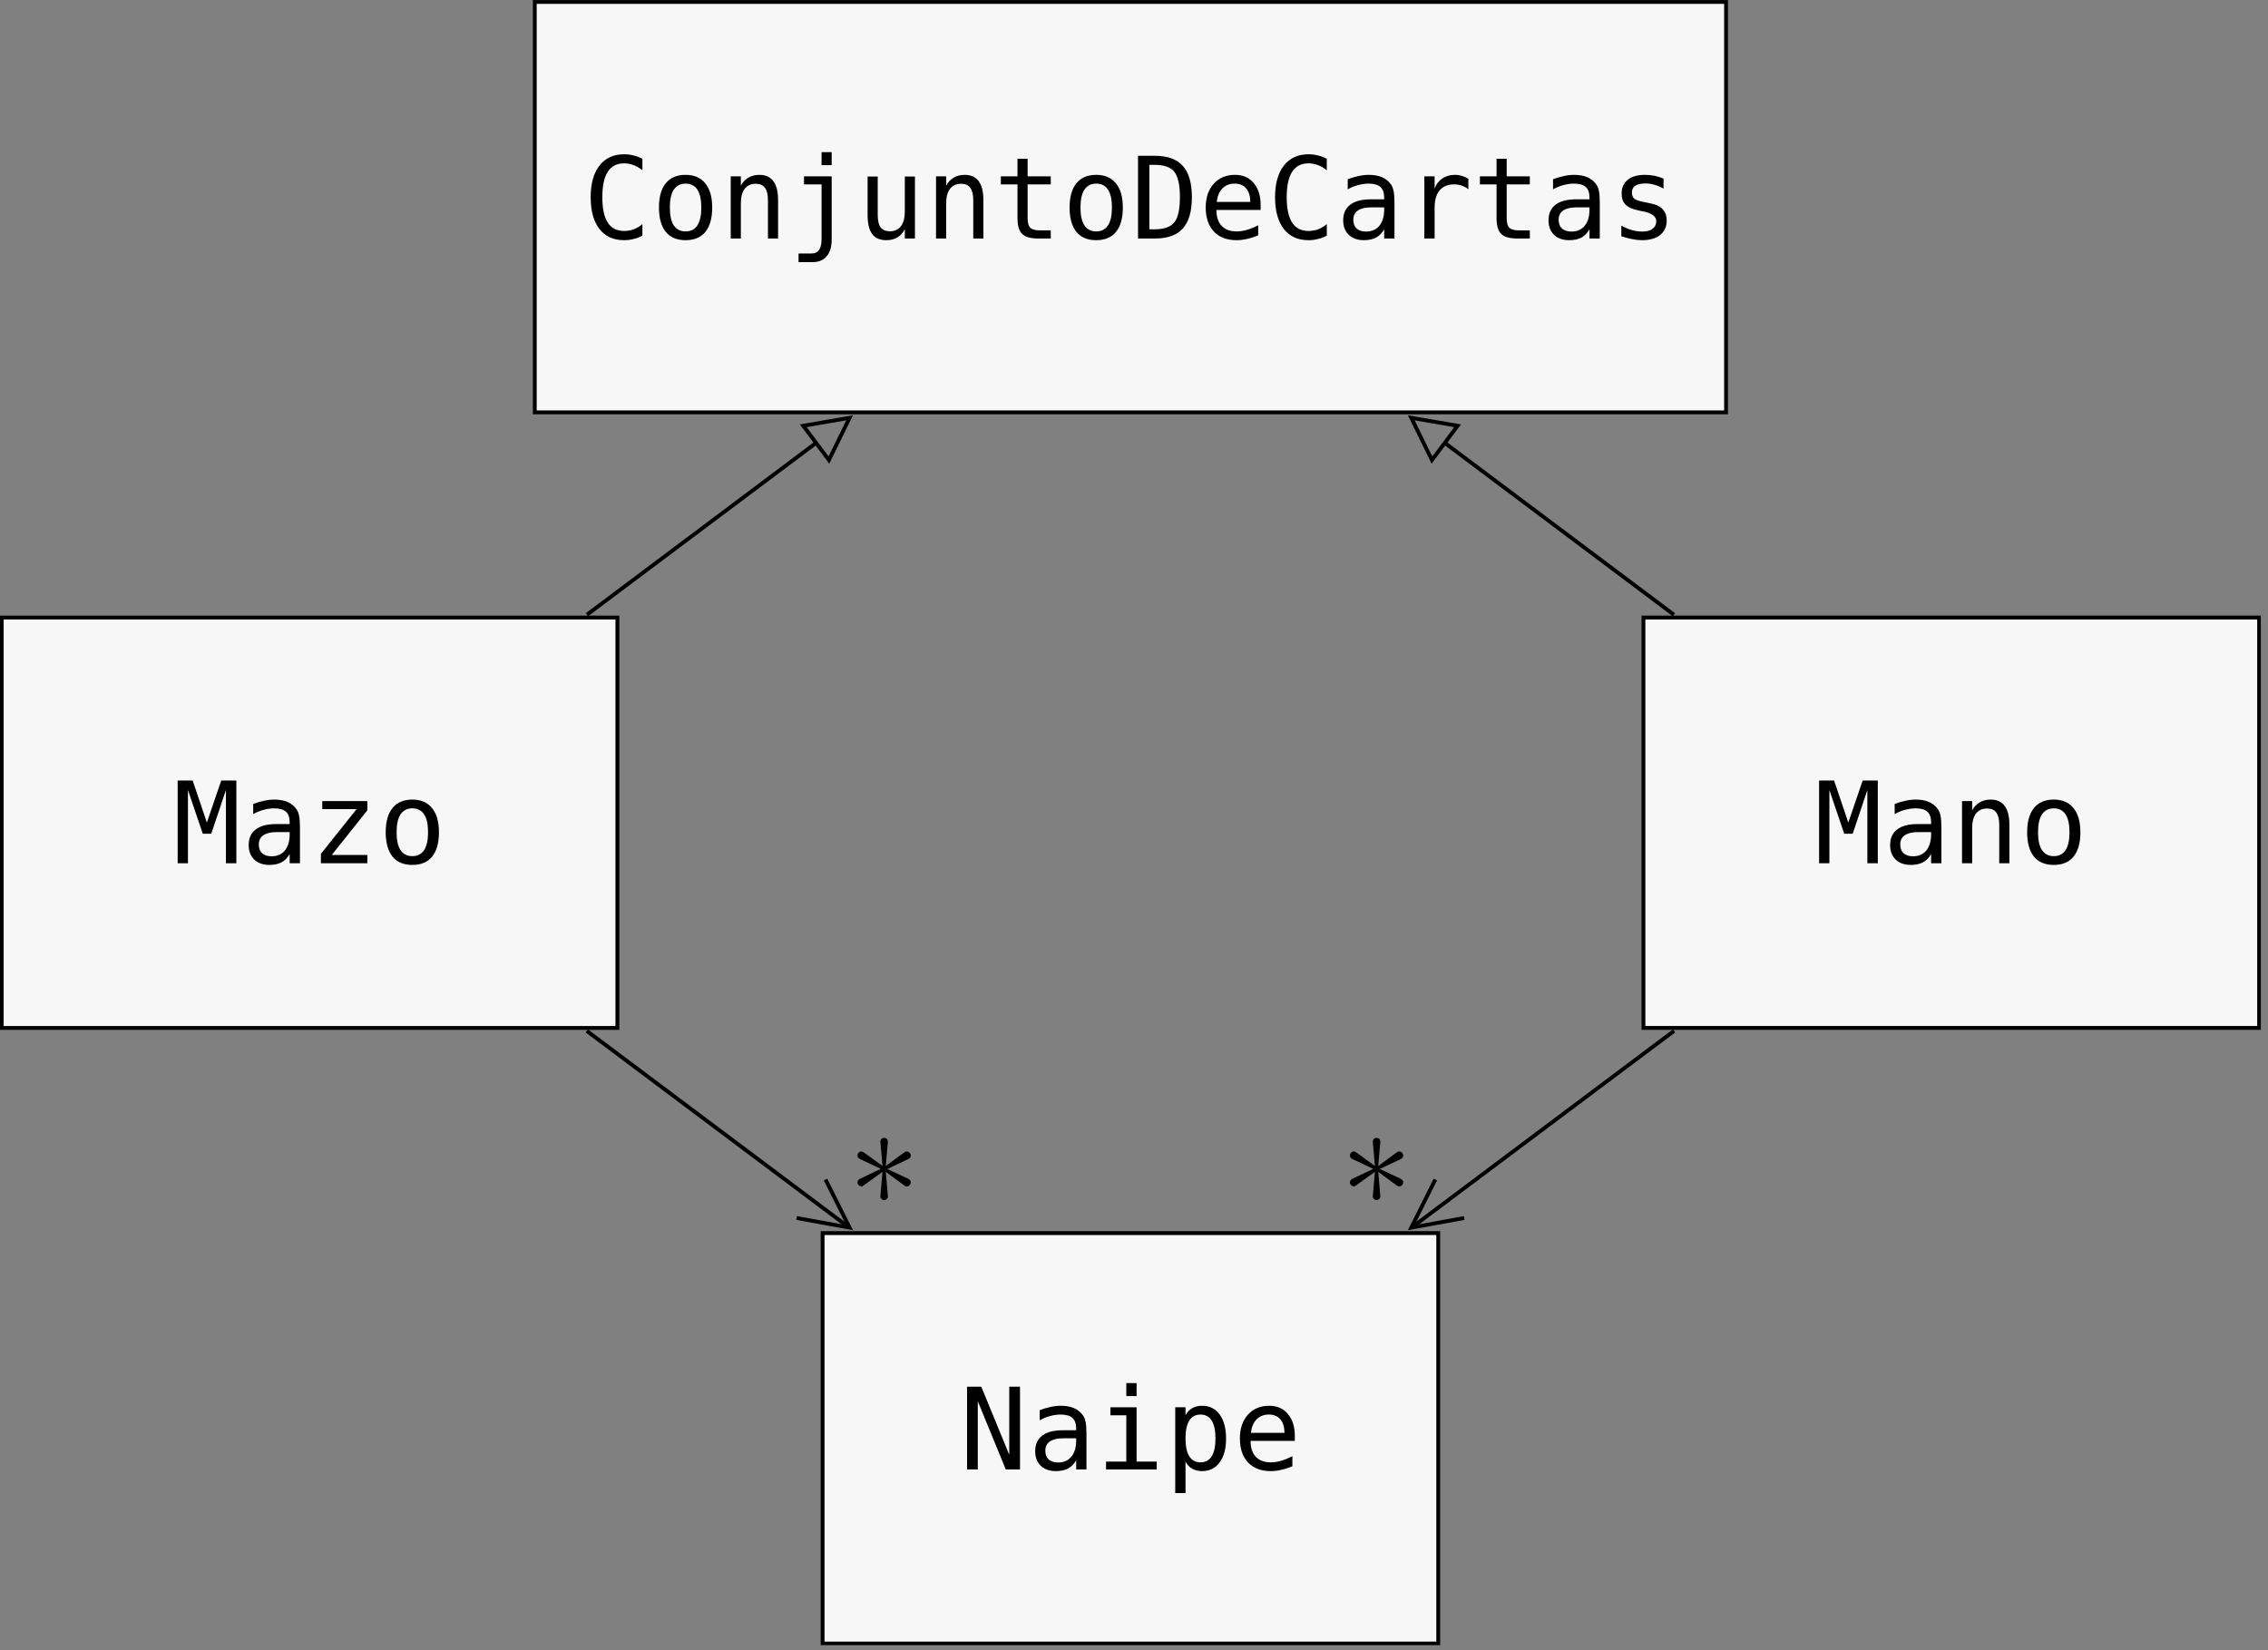 <?xml version="1.0" encoding="UTF-8"?>
<svg xmlns="http://www.w3.org/2000/svg" xmlns:xlink="http://www.w3.org/1999/xlink" width="234.257pt" height="170.477pt" viewBox="0 0 234.257 170.477" version="1.2">
<rect x="0" y="0" width="234.257" height="170.477" fill="#808080" stroke="none"/>
<defs>
<g>
<symbol overflow="visible" id="glyph0-0">
<path style="stroke:none;" d="M 0.594 2.078 L 0.594 -8.281 L 6.469 -8.281 L 6.469 2.078 Z M 1.25 1.422 L 5.812 1.422 L 5.812 -7.609 L 1.25 -7.609 Z M 1.25 1.422 "/>
</symbol>
<symbol overflow="visible" id="glyph0-1">
<path style="stroke:none;" d="M 6.141 -0.297 C 5.848 -0.141 5.547 -0.023 5.234 0.047 C 4.93 0.129 4.602 0.172 4.25 0.172 C 3.156 0.172 2.305 -0.211 1.703 -0.984 C 1.098 -1.766 0.797 -2.859 0.797 -4.266 C 0.797 -5.66 1.098 -6.75 1.703 -7.531 C 2.316 -8.312 3.164 -8.703 4.25 -8.703 C 4.602 -8.703 4.93 -8.66 5.234 -8.578 C 5.547 -8.504 5.848 -8.391 6.141 -8.234 L 6.141 -7.047 C 5.859 -7.285 5.555 -7.461 5.234 -7.578 C 4.91 -7.703 4.582 -7.766 4.25 -7.766 C 3.5 -7.766 2.938 -7.473 2.562 -6.891 C 2.188 -6.316 2 -5.441 2 -4.266 C 2 -3.098 2.188 -2.223 2.562 -1.641 C 2.938 -1.066 3.5 -0.781 4.25 -0.781 C 4.594 -0.781 4.926 -0.836 5.25 -0.953 C 5.57 -1.078 5.867 -1.254 6.141 -1.484 Z M 6.141 -0.297 "/>
</symbol>
<symbol overflow="visible" id="glyph0-2">
<path style="stroke:none;" d="M 3.531 -5.672 C 3 -5.672 2.594 -5.461 2.312 -5.047 C 2.039 -4.629 1.906 -4.016 1.906 -3.203 C 1.906 -2.391 2.039 -1.773 2.312 -1.359 C 2.594 -0.941 3 -0.734 3.531 -0.734 C 4.07 -0.734 4.477 -0.941 4.75 -1.359 C 5.02 -1.773 5.156 -2.391 5.156 -3.203 C 5.156 -4.016 5.02 -4.629 4.75 -5.047 C 4.477 -5.461 4.07 -5.672 3.531 -5.672 Z M 3.531 -6.578 C 4.414 -6.578 5.094 -6.285 5.562 -5.703 C 6.039 -5.129 6.281 -4.297 6.281 -3.203 C 6.281 -2.109 6.047 -1.27 5.578 -0.688 C 5.109 -0.113 4.426 0.172 3.531 0.172 C 2.633 0.172 1.953 -0.113 1.484 -0.688 C 1.016 -1.27 0.781 -2.109 0.781 -3.203 C 0.781 -4.297 1.016 -5.129 1.484 -5.703 C 1.953 -6.285 2.633 -6.578 3.531 -6.578 Z M 3.531 -6.578 "/>
</symbol>
<symbol overflow="visible" id="glyph0-3">
<path style="stroke:none;" d="M 6.016 -3.969 L 6.016 0 L 4.969 0 L 4.969 -3.969 C 4.969 -4.551 4.863 -4.977 4.656 -5.25 C 4.457 -5.52 4.141 -5.656 3.703 -5.656 C 3.211 -5.656 2.832 -5.477 2.562 -5.125 C 2.301 -4.781 2.172 -4.281 2.172 -3.625 L 2.172 0 L 1.125 0 L 1.125 -6.422 L 2.172 -6.422 L 2.172 -5.453 C 2.359 -5.816 2.613 -6.094 2.938 -6.281 C 3.258 -6.477 3.641 -6.578 4.078 -6.578 C 4.723 -6.578 5.207 -6.359 5.531 -5.922 C 5.852 -5.492 6.016 -4.844 6.016 -3.969 Z M 6.016 -3.969 "/>
</symbol>
<symbol overflow="visible" id="glyph0-4">
<path style="stroke:none;" d="M 3.438 0.109 L 3.438 -5.594 L 1.625 -5.594 L 1.625 -6.422 L 4.484 -6.422 L 4.484 0.109 C 4.484 0.859 4.312 1.43 3.969 1.828 C 3.633 2.234 3.148 2.438 2.516 2.438 L 1.062 2.438 L 1.062 1.547 L 2.406 1.547 C 2.75 1.547 3.004 1.426 3.172 1.188 C 3.348 0.945 3.438 0.586 3.438 0.109 Z M 3.438 -8.922 L 4.484 -8.922 L 4.484 -7.578 L 3.438 -7.578 Z M 3.438 -8.922 "/>
</symbol>
<symbol overflow="visible" id="glyph0-5">
<path style="stroke:none;" d="M 1.125 -2.422 L 1.125 -6.406 L 2.172 -6.406 L 2.172 -2.422 C 2.172 -1.848 2.27 -1.426 2.469 -1.156 C 2.676 -0.883 2.992 -0.75 3.422 -0.75 C 3.922 -0.75 4.301 -0.922 4.562 -1.266 C 4.832 -1.617 4.969 -2.125 4.969 -2.781 L 4.969 -6.406 L 6.016 -6.406 L 6.016 0 L 4.969 0 L 4.969 -0.969 C 4.781 -0.594 4.523 -0.305 4.203 -0.109 C 3.879 0.078 3.5 0.172 3.062 0.172 C 2.406 0.172 1.914 -0.039 1.594 -0.469 C 1.281 -0.906 1.125 -1.555 1.125 -2.422 Z M 1.125 -2.422 "/>
</symbol>
<symbol overflow="visible" id="glyph0-6">
<path style="stroke:none;" d="M 3.516 -8.234 L 3.516 -6.422 L 5.906 -6.422 L 5.906 -5.594 L 3.516 -5.594 L 3.516 -2.109 C 3.516 -1.641 3.602 -1.312 3.781 -1.125 C 3.969 -0.938 4.285 -0.844 4.734 -0.844 L 5.906 -0.844 L 5.906 0 L 4.625 0 C 3.832 0 3.273 -0.156 2.953 -0.469 C 2.629 -0.789 2.469 -1.336 2.469 -2.109 L 2.469 -5.594 L 0.75 -5.594 L 0.75 -6.422 L 2.469 -6.422 L 2.469 -8.234 Z M 3.516 -8.234 "/>
</symbol>
<symbol overflow="visible" id="glyph0-7">
<path style="stroke:none;" d="M 2.5 -0.953 C 3.469 -0.953 4.145 -1.191 4.531 -1.672 C 4.914 -2.148 5.109 -3.016 5.109 -4.266 C 5.109 -5.535 4.914 -6.41 4.531 -6.891 C 4.156 -7.367 3.477 -7.609 2.5 -7.609 L 1.953 -7.609 L 1.953 -0.953 Z M 2.516 -8.547 C 3.828 -8.547 4.789 -8.195 5.406 -7.5 C 6.031 -6.812 6.344 -5.734 6.344 -4.266 C 6.344 -2.805 6.031 -1.727 5.406 -1.031 C 4.789 -0.344 3.828 0 2.516 0 L 0.781 0 L 0.781 -8.547 Z M 2.516 -8.547 "/>
</symbol>
<symbol overflow="visible" id="glyph0-8">
<path style="stroke:none;" d="M 6.375 -3.469 L 6.375 -2.953 L 1.812 -2.953 L 1.812 -2.922 C 1.812 -2.223 1.992 -1.68 2.359 -1.297 C 2.723 -0.922 3.234 -0.734 3.891 -0.734 C 4.234 -0.734 4.586 -0.785 4.953 -0.891 C 5.316 -0.992 5.707 -1.156 6.125 -1.375 L 6.125 -0.328 C 5.719 -0.16 5.328 -0.035 4.953 0.047 C 4.586 0.129 4.234 0.172 3.891 0.172 C 2.891 0.172 2.109 -0.125 1.547 -0.719 C 0.984 -1.32 0.703 -2.148 0.703 -3.203 C 0.703 -4.223 0.977 -5.039 1.531 -5.656 C 2.082 -6.27 2.816 -6.578 3.734 -6.578 C 4.547 -6.578 5.188 -6.297 5.656 -5.734 C 6.133 -5.18 6.375 -4.426 6.375 -3.469 Z M 5.312 -3.781 C 5.301 -4.395 5.156 -4.863 4.875 -5.188 C 4.602 -5.508 4.207 -5.672 3.688 -5.672 C 3.176 -5.672 2.754 -5.504 2.422 -5.172 C 2.098 -4.836 1.906 -4.375 1.844 -3.781 Z M 5.312 -3.781 "/>
</symbol>
<symbol overflow="visible" id="glyph0-9">
<path style="stroke:none;" d="M 4.016 -3.219 L 3.672 -3.219 C 3.055 -3.219 2.594 -3.109 2.281 -2.891 C 1.969 -2.68 1.812 -2.363 1.812 -1.938 C 1.812 -1.551 1.926 -1.25 2.156 -1.031 C 2.395 -0.82 2.723 -0.719 3.141 -0.719 C 3.711 -0.719 4.164 -0.914 4.5 -1.312 C 4.832 -1.719 5 -2.273 5 -2.984 L 5 -3.219 Z M 6.062 -3.656 L 6.062 0 L 5 0 L 5 -0.953 C 4.781 -0.566 4.5 -0.281 4.156 -0.094 C 3.812 0.082 3.395 0.172 2.906 0.172 C 2.258 0.172 1.738 -0.008 1.344 -0.375 C 0.957 -0.75 0.766 -1.25 0.766 -1.875 C 0.766 -2.582 1.004 -3.117 1.484 -3.484 C 1.961 -3.859 2.664 -4.047 3.594 -4.047 L 5 -4.047 L 5 -4.219 C 5 -4.727 4.867 -5.098 4.609 -5.328 C 4.359 -5.555 3.953 -5.672 3.391 -5.672 C 3.035 -5.672 2.672 -5.617 2.297 -5.516 C 1.93 -5.422 1.578 -5.273 1.234 -5.078 L 1.234 -6.125 C 1.617 -6.27 1.988 -6.379 2.344 -6.453 C 2.707 -6.535 3.055 -6.578 3.391 -6.578 C 3.922 -6.578 4.375 -6.5 4.75 -6.344 C 5.125 -6.188 5.43 -5.945 5.672 -5.625 C 5.816 -5.438 5.914 -5.203 5.969 -4.922 C 6.031 -4.641 6.062 -4.219 6.062 -3.656 Z M 6.062 -3.656 "/>
</symbol>
<symbol overflow="visible" id="glyph0-10">
<path style="stroke:none;" d="M 6.625 -5.094 C 6.395 -5.27 6.16 -5.395 5.922 -5.469 C 5.691 -5.551 5.438 -5.594 5.156 -5.594 C 4.5 -5.594 4 -5.383 3.656 -4.969 C 3.312 -4.562 3.141 -3.969 3.141 -3.188 L 3.141 0 L 2.078 0 L 2.078 -6.422 L 3.141 -6.422 L 3.141 -5.156 C 3.305 -5.613 3.57 -5.961 3.938 -6.203 C 4.301 -6.453 4.738 -6.578 5.25 -6.578 C 5.5 -6.578 5.738 -6.539 5.969 -6.469 C 6.195 -6.406 6.414 -6.305 6.625 -6.172 Z M 6.625 -5.094 "/>
</symbol>
<symbol overflow="visible" id="glyph0-11">
<path style="stroke:none;" d="M 5.578 -6.188 L 5.578 -5.156 C 5.273 -5.332 4.969 -5.461 4.656 -5.547 C 4.352 -5.641 4.047 -5.688 3.734 -5.688 C 3.254 -5.688 2.895 -5.609 2.656 -5.453 C 2.426 -5.297 2.312 -5.062 2.312 -4.75 C 2.312 -4.457 2.398 -4.238 2.578 -4.094 C 2.754 -3.957 3.191 -3.828 3.891 -3.703 L 4.312 -3.609 C 4.832 -3.516 5.227 -3.316 5.5 -3.016 C 5.77 -2.723 5.906 -2.336 5.906 -1.859 C 5.906 -1.223 5.676 -0.723 5.219 -0.359 C 4.77 -0.004 4.145 0.172 3.344 0.172 C 3.031 0.172 2.695 0.133 2.344 0.062 C 2 0 1.625 -0.098 1.219 -0.234 L 1.219 -1.328 C 1.613 -1.117 1.988 -0.961 2.344 -0.859 C 2.707 -0.766 3.051 -0.719 3.375 -0.719 C 3.832 -0.719 4.188 -0.812 4.438 -1 C 4.695 -1.188 4.828 -1.453 4.828 -1.797 C 4.828 -2.285 4.363 -2.625 3.438 -2.812 L 3.391 -2.812 L 2.984 -2.906 C 2.379 -3.02 1.938 -3.219 1.656 -3.5 C 1.383 -3.781 1.25 -4.16 1.25 -4.641 C 1.25 -5.254 1.457 -5.727 1.875 -6.062 C 2.289 -6.406 2.883 -6.578 3.656 -6.578 C 4 -6.578 4.328 -6.547 4.641 -6.484 C 4.953 -6.422 5.266 -6.32 5.578 -6.188 Z M 5.578 -6.188 "/>
</symbol>
<symbol overflow="visible" id="glyph0-12">
<path style="stroke:none;" d="M 0.5 -8.547 L 2.047 -8.547 L 3.516 -4.203 L 5 -8.547 L 6.562 -8.547 L 6.562 0 L 5.484 0 L 5.484 -7.562 L 3.969 -3.047 L 3.094 -3.047 L 1.562 -7.562 L 1.562 0 L 0.5 0 Z M 0.5 -8.547 "/>
</symbol>
<symbol overflow="visible" id="glyph0-13">
<path style="stroke:none;" d="M 1.297 -6.422 L 5.953 -6.422 L 5.953 -5.469 L 2.281 -0.859 L 5.953 -0.859 L 5.953 0 L 1.156 0 L 1.156 -0.969 L 4.844 -5.594 L 1.297 -5.594 Z M 1.297 -6.422 "/>
</symbol>
<symbol overflow="visible" id="glyph0-14">
<path style="stroke:none;" d="M 0.797 -8.547 L 2.266 -8.547 L 5.156 -1.516 L 5.156 -8.547 L 6.266 -8.547 L 6.266 0 L 4.797 0 L 1.906 -7.047 L 1.906 0 L 0.797 0 Z M 0.797 -8.547 "/>
</symbol>
<symbol overflow="visible" id="glyph0-15">
<path style="stroke:none;" d="M 1.469 -6.422 L 4.172 -6.422 L 4.172 -0.812 L 6.25 -0.812 L 6.25 0 L 1.016 0 L 1.016 -0.812 L 3.109 -0.812 L 3.109 -5.594 L 1.469 -5.594 Z M 3.109 -8.922 L 4.172 -8.922 L 4.172 -7.578 L 3.109 -7.578 Z M 3.109 -8.922 "/>
</symbol>
<symbol overflow="visible" id="glyph0-16">
<path style="stroke:none;" d="M 2.156 -0.812 L 2.156 2.438 L 1.094 2.438 L 1.094 -6.422 L 2.156 -6.422 L 2.156 -5.594 C 2.32 -5.914 2.551 -6.16 2.844 -6.328 C 3.133 -6.492 3.473 -6.578 3.859 -6.578 C 4.641 -6.578 5.25 -6.273 5.688 -5.672 C 6.125 -5.066 6.344 -4.238 6.344 -3.188 C 6.344 -2.133 6.117 -1.312 5.672 -0.719 C 5.234 -0.125 4.629 0.172 3.859 0.172 C 3.473 0.172 3.133 0.086 2.844 -0.078 C 2.551 -0.242 2.32 -0.488 2.156 -0.812 Z M 5.25 -3.203 C 5.25 -4.016 5.117 -4.629 4.859 -5.047 C 4.598 -5.461 4.211 -5.672 3.703 -5.672 C 3.191 -5.672 2.805 -5.461 2.547 -5.047 C 2.285 -4.629 2.156 -4.016 2.156 -3.203 C 2.156 -2.391 2.285 -1.773 2.547 -1.359 C 2.805 -0.941 3.191 -0.734 3.703 -0.734 C 4.211 -0.734 4.598 -0.941 4.859 -1.359 C 5.117 -1.773 5.25 -2.391 5.25 -3.203 Z M 5.25 -3.203 "/>
</symbol>
<symbol overflow="visible" id="glyph1-0">
<path style="stroke:none;" d=""/>
</symbol>
<symbol overflow="visible" id="glyph1-1">
<path style="stroke:none;" d="M 6.469 -6.562 C 6.469 -6.734 6.406 -6.844 6.156 -6.969 L 4.047 -7.953 L 6.125 -8.938 C 6.406 -9.062 6.469 -9.172 6.469 -9.344 C 6.469 -9.547 6.297 -9.766 6.062 -9.766 C 5.953 -9.766 5.922 -9.766 5.547 -9.484 L 3.891 -8.266 L 4.109 -10.797 C 4.109 -11.016 3.922 -11.172 3.719 -11.172 C 3.484 -11.172 3.328 -10.984 3.328 -10.797 L 3.547 -8.266 L 1.703 -9.609 C 1.484 -9.766 1.453 -9.766 1.375 -9.766 C 1.125 -9.766 0.969 -9.547 0.969 -9.344 C 0.969 -9.188 1.031 -9.062 1.281 -8.953 L 3.375 -7.969 L 1.312 -6.984 C 1.031 -6.844 0.969 -6.75 0.969 -6.562 C 0.969 -6.562 0.969 -6.156 1.453 -6.156 L 3.547 -7.656 L 3.328 -5.125 C 3.328 -4.906 3.516 -4.75 3.703 -4.75 C 3.953 -4.75 4.109 -4.922 4.109 -5.125 L 3.891 -7.656 L 5.828 -6.234 C 5.891 -6.188 5.938 -6.156 6.062 -6.156 C 6.297 -6.156 6.469 -6.375 6.469 -6.562 Z M 6.469 -6.562 "/>
</symbol>
</g>
<clipPath id="clip1">
  <path d="M 55 0.008 L 179 0.008 L 179 43 L 55 43 Z M 55 0.008 "/>
</clipPath>
<clipPath id="clip2">
  <path d="M 169 63 L 233.516 63 L 233.516 107 L 169 107 Z M 169 63 "/>
</clipPath>
<clipPath id="clip3">
  <path d="M 84 127 L 149 127 L 149 169.945 L 84 169.945 Z M 84 127 "/>
</clipPath>
</defs>
<g id="surface1">
<g clip-path="url(#clip1)" clip-rule="nonzero">
<path style="fill-rule:nonzero;fill:rgb(96.863%,96.863%,97.255%);fill-opacity:1;stroke-width:0.399;stroke-linecap:butt;stroke-linejoin:miter;stroke:rgb(0%,0%,0%);stroke-opacity:1;stroke-miterlimit:10;" d="M 61.707 21.26 L -61.707 21.26 L -61.707 -21.261 L 61.707 -21.261 Z M 61.707 21.26 " transform="matrix(0.997,0,0,-0.997,116.758,21.4)"/>
</g>
<g style="fill:rgb(0%,0%,0%);fill-opacity:1;">
  <use xlink:href="#glyph0-1" x="60.212" y="24.639"/>
  <use xlink:href="#glyph0-2" x="67.281" y="24.639"/>
  <use xlink:href="#glyph0-3" x="74.35" y="24.639"/>
  <use xlink:href="#glyph0-4" x="81.419" y="24.639"/>
  <use xlink:href="#glyph0-5" x="88.487" y="24.639"/>
  <use xlink:href="#glyph0-3" x="95.556" y="24.639"/>
  <use xlink:href="#glyph0-6" x="102.625" y="24.639"/>
  <use xlink:href="#glyph0-2" x="109.694" y="24.639"/>
  <use xlink:href="#glyph0-7" x="116.763" y="24.639"/>
  <use xlink:href="#glyph0-8" x="123.832" y="24.639"/>
  <use xlink:href="#glyph0-1" x="130.901" y="24.639"/>
  <use xlink:href="#glyph0-9" x="137.969" y="24.639"/>
  <use xlink:href="#glyph0-10" x="145.038" y="24.639"/>
  <use xlink:href="#glyph0-6" x="152.107" y="24.639"/>
  <use xlink:href="#glyph0-9" x="159.176" y="24.639"/>
  <use xlink:href="#glyph0-11" x="166.245" y="24.639"/>
</g>
<path style="fill-rule:nonzero;fill:rgb(96.863%,96.863%,97.255%);fill-opacity:1;stroke-width:0.399;stroke-linecap:butt;stroke-linejoin:miter;stroke:rgb(0%,0%,0%);stroke-opacity:1;stroke-miterlimit:10;" d="M -53.148 -42.52 L -116.932 -42.52 L -116.932 -85.041 L -53.148 -85.041 Z M -53.148 -42.52 " transform="matrix(0.997,0,0,-0.997,116.758,21.4)"/>
<g style="fill:rgb(0%,0%,0%);fill-opacity:1;">
  <use xlink:href="#glyph0-12" x="17.851" y="89.174"/>
  <use xlink:href="#glyph0-9" x="24.92" y="89.174"/>
  <use xlink:href="#glyph0-13" x="31.989" y="89.174"/>
  <use xlink:href="#glyph0-2" x="39.058" y="89.174"/>
</g>
<g clip-path="url(#clip2)" clip-rule="nonzero">
<path style="fill-rule:nonzero;fill:rgb(96.863%,96.863%,97.255%);fill-opacity:1;stroke-width:0.399;stroke-linecap:butt;stroke-linejoin:miter;stroke:rgb(0%,0%,0%);stroke-opacity:1;stroke-miterlimit:10;" d="M 116.932 -42.52 L 53.149 -42.52 L 53.149 -85.041 L 116.932 -85.041 Z M 116.932 -42.52 " transform="matrix(0.997,0,0,-0.997,116.758,21.4)"/>
</g>
<g style="fill:rgb(0%,0%,0%);fill-opacity:1;">
  <use xlink:href="#glyph0-12" x="187.392" y="89.174"/>
  <use xlink:href="#glyph0-9" x="194.461" y="89.174"/>
  <use xlink:href="#glyph0-3" x="201.529" y="89.174"/>
  <use xlink:href="#glyph0-2" x="208.598" y="89.174"/>
</g>
<g clip-path="url(#clip3)" clip-rule="nonzero">
<path style="fill-rule:nonzero;fill:rgb(96.863%,96.863%,97.255%);fill-opacity:1;stroke-width:0.399;stroke-linecap:butt;stroke-linejoin:miter;stroke:rgb(0%,0%,0%);stroke-opacity:1;stroke-miterlimit:10;" d="M 31.89 -106.299 L -31.89 -106.299 L -31.89 -148.821 L 31.89 -148.821 Z M 31.89 -106.299 " transform="matrix(0.997,0,0,-0.997,116.758,21.4)"/>
</g>
<g style="fill:rgb(0%,0%,0%);fill-opacity:1;">
  <use xlink:href="#glyph0-14" x="99.088" y="151.794"/>
  <use xlink:href="#glyph0-9" x="106.157" y="151.794"/>
  <use xlink:href="#glyph0-15" x="113.225" y="151.794"/>
  <use xlink:href="#glyph0-16" x="120.294" y="151.794"/>
  <use xlink:href="#glyph0-8" x="127.363" y="151.794"/>
</g>
<path style="fill:none;stroke-width:0.399;stroke-linecap:butt;stroke-linejoin:miter;stroke:rgb(0%,0%,0%);stroke-opacity:1;stroke-miterlimit:10;" d="M -56.303 -42.226 L -32.65 -24.49 " transform="matrix(0.997,0,0,-0.997,116.758,21.4)"/>
<path style="fill:none;stroke-width:0.399;stroke-linecap:butt;stroke-linejoin:miter;stroke:rgb(0%,0%,0%);stroke-opacity:1;stroke-miterlimit:10;" d="M 4.536 -0 L 0.199 2.218 L 0.2 -0.002 L 0.2 -2.216 Z M 4.536 -0 " transform="matrix(0.798,-0.598,-0.598,-0.798,84.133,45.872)"/>
<path style="fill:none;stroke-width:0.399;stroke-linecap:butt;stroke-linejoin:miter;stroke:rgb(0%,0%,0%);stroke-opacity:1;stroke-miterlimit:10;" d="M 56.307 -42.226 L 32.654 -24.49 " transform="matrix(0.997,0,0,-0.997,116.758,21.4)"/>
<path style="fill:none;stroke-width:0.399;stroke-linecap:butt;stroke-linejoin:miter;stroke:rgb(0%,0%,0%);stroke-opacity:1;stroke-miterlimit:10;" d="M 4.536 0 L 0.2 2.216 L 0.2 0.002 L 0.199 -2.218 Z M 4.536 0 " transform="matrix(-0.798,-0.598,-0.598,0.798,149.387,45.872)"/>
<path style="fill:none;stroke-width:0.399;stroke-linecap:butt;stroke-linejoin:miter;stroke:rgb(0%,0%,0%);stroke-opacity:1;stroke-miterlimit:10;" d="M -56.319 -85.35 L -29.26 -105.629 " transform="matrix(0.997,0,0,-0.997,116.758,21.4)"/>
<path style="fill:none;stroke-width:0.399;stroke-linecap:butt;stroke-linejoin:miter;stroke:rgb(0%,0%,0%);stroke-opacity:1;stroke-miterlimit:10;" d="M 0.001 2.492 L 4.982 0.001 L -0.002 -2.49 " transform="matrix(0.798,0.598,0.598,-0.798,83.775,123.835)"/>
<path style="fill:none;stroke-width:0.399;stroke-linecap:butt;stroke-linejoin:miter;stroke:rgb(0%,0%,0%);stroke-opacity:1;stroke-miterlimit:10;" d="M 56.319 -85.35 L 29.261 -105.629 " transform="matrix(0.997,0,0,-0.997,116.758,21.4)"/>
<path style="fill:none;stroke-width:0.399;stroke-linecap:butt;stroke-linejoin:miter;stroke:rgb(0%,0%,0%);stroke-opacity:1;stroke-miterlimit:10;" d="M -0.001 2.489 L 4.98 0 L -0.001 -2.491 " transform="matrix(-0.798,0.598,0.598,0.798,149.742,123.835)"/>
<g style="fill:rgb(0%,0%,0%);fill-opacity:1;">
  <use xlink:href="#glyph1-1" x="87.602" y="128.711"/>
</g>
<g style="fill:rgb(0%,0%,0%);fill-opacity:1;">
  <use xlink:href="#glyph1-1" x="138.465" y="128.711"/>
</g>
</g>
</svg>
